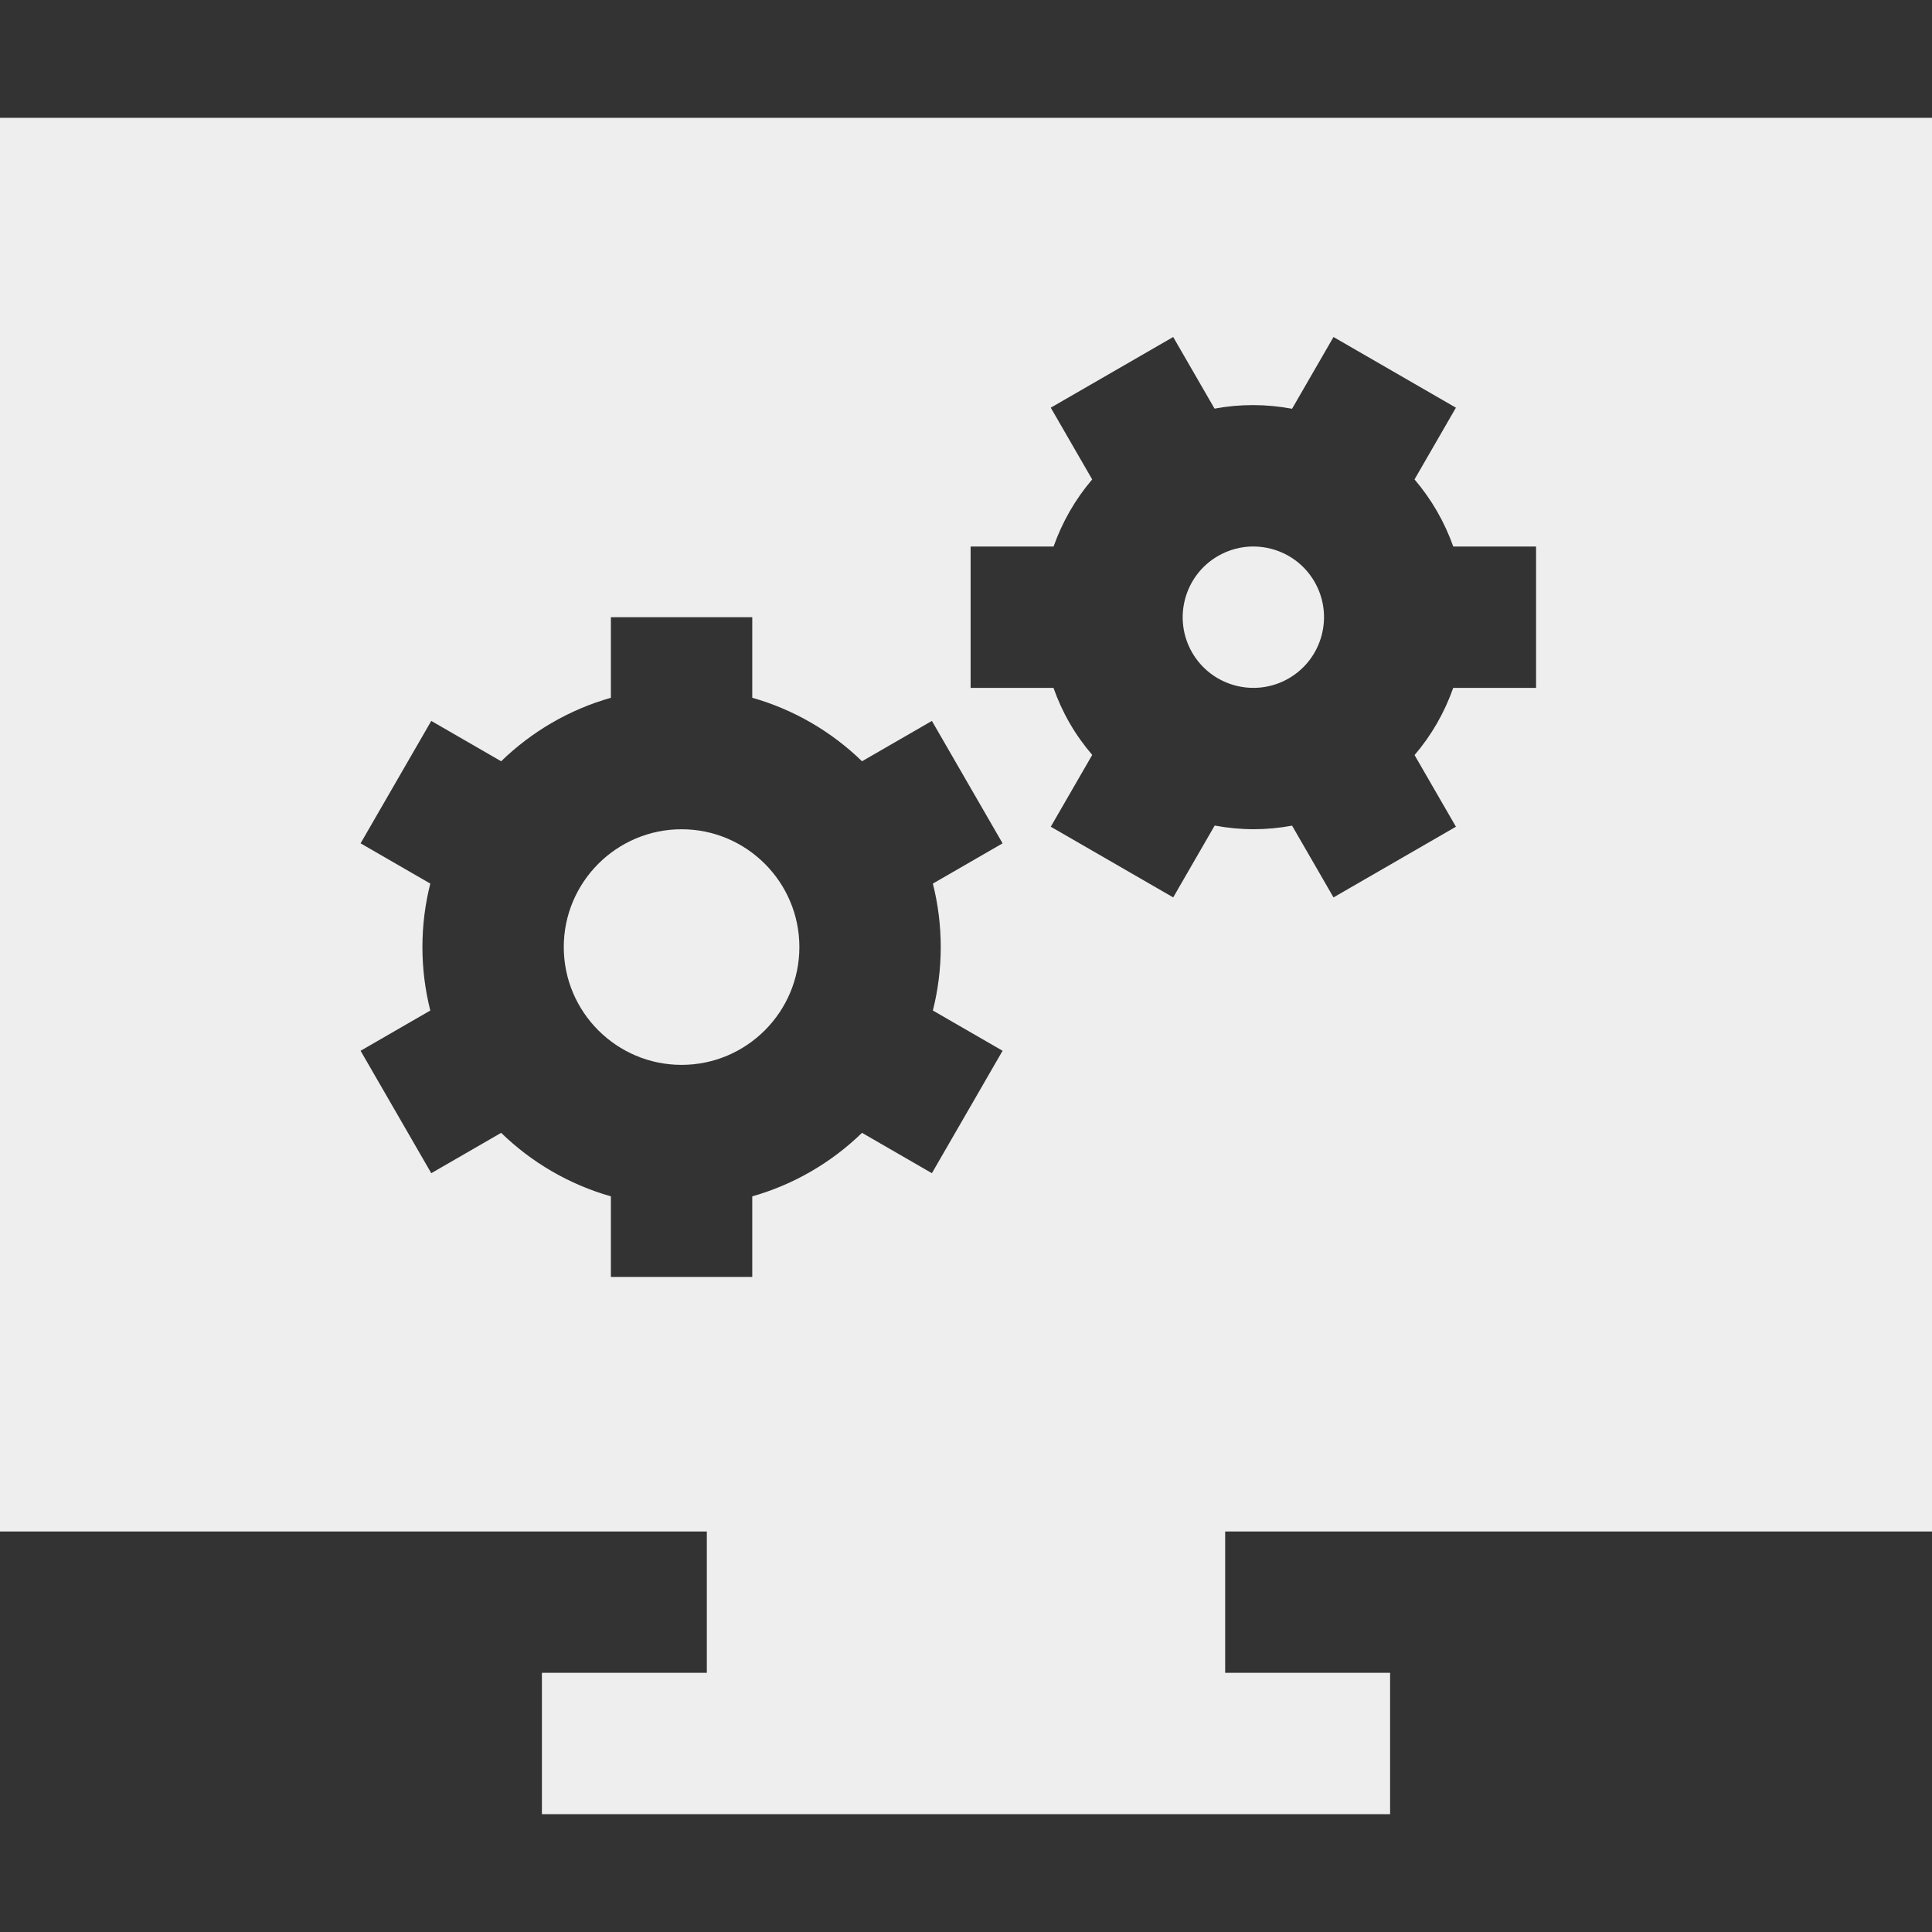 <?xml version="1.0" encoding="iso-8859-1"?>
<!-- Generator: Adobe Illustrator 19.0.0, SVG Export Plug-In . SVG Version: 6.00 Build 0)  -->
<svg version="1.1" id="Layer_1" xmlns="http://www.w3.org/2000/svg" xmlns:xlink="http://www.w3.org/1999/xlink" x="0px" y="0px"
	 viewBox="0 0 512 512" style="enable-background:new 0 0 512 512;" xml:space="preserve">
<rect x="0" y="0" width="512" height="512" fill="#333333" stroke="none"/>
<g>
	<g>
		<path fill="#eee" d="M348.375,154.201c-2.503-4.333-6.541-7.433-11.374-8.728c-1.613-0.432-3.252-0.647-4.879-0.647
			c-3.247,0-6.449,0.852-9.336,2.518c-8.945,5.165-12.021,16.644-6.856,25.589c5.165,8.945,16.641,12.02,25.588,6.856
			C350.463,174.623,353.537,163.146,348.375,154.201z"/>
	</g>
</g>
<g>
	<g>
		<path fill="#eee" d="M180.625,219.762c-17.214,0-31.22,14.005-31.22,31.219c0,17.214,14.005,31.22,31.22,31.22
			c17.214,0,31.219-14.005,31.219-31.22C211.844,233.767,197.839,219.762,180.625,219.762z"/>
	</g>
</g>
<g>
	<g>
		<path fill="#eee" d="M512,405.854V31.219H0v374.634h187.317v37.463H143.61v37.463H368.39v-37.463h-43.707v-37.463H512z M249.308,250.981
			c0,5.801-0.729,11.434-2.09,16.817l18.477,10.667l-18.732,32.443l-18.521-10.693c-8.048,7.82-17.999,13.682-29.085,16.83v21.349
			h-37.463v-21.349c-11.085-3.148-21.036-9.01-29.085-16.829l-18.519,10.693l-18.732-32.443l18.476-10.667
			c-1.361-5.385-2.09-11.017-2.09-16.819c0-5.802,0.729-11.434,2.09-16.819l-18.476-10.667l18.732-32.443l18.519,10.693
			c8.05-7.819,18-13.68,29.085-16.829v-21.349h37.463v21.349c11.087,3.148,21.037,9.01,29.085,16.83l18.521-10.693l18.732,32.443
			l-18.477,10.667C248.578,239.547,249.308,245.181,249.308,250.981z M321.903,218.779L310.91,237.82l-32.443-18.732l10.984-19.025
			c-2.199-2.575-4.212-5.364-5.964-8.401c-1.752-3.037-3.173-6.173-4.303-9.366h-21.96v-37.463h21.987
			c2.273-6.44,5.712-12.483,10.23-17.779l-10.977-19.013l32.443-18.732l10.961,18.984c6.737-1.259,13.68-1.253,20.542,0.034
			L353.39,89.31l32.443,18.732l-10.971,19.004c2.21,2.597,4.21,5.405,5.953,8.422c1.742,3.017,3.173,6.153,4.316,9.366h21.944
			v37.463h-21.959c-2.318,6.586-5.786,12.601-10.244,17.808l10.964,18.984l-32.443,18.732l-10.979-19.016
			c-3.377,0.624-6.78,0.945-10.169,0.945C328.766,219.749,325.304,219.413,321.903,218.779z"/>
	</g>
</g>
<g>
</g>
<g>
</g>
<g>
</g>
<g>
</g>
<g>
</g>
<g>
</g>
<g>
</g>
<g>
</g>
<g>
</g>
<g>
</g>
<g>
</g>
<g>
</g>
<g>
</g>
<g>
</g>
<g>
</g>
</svg>
